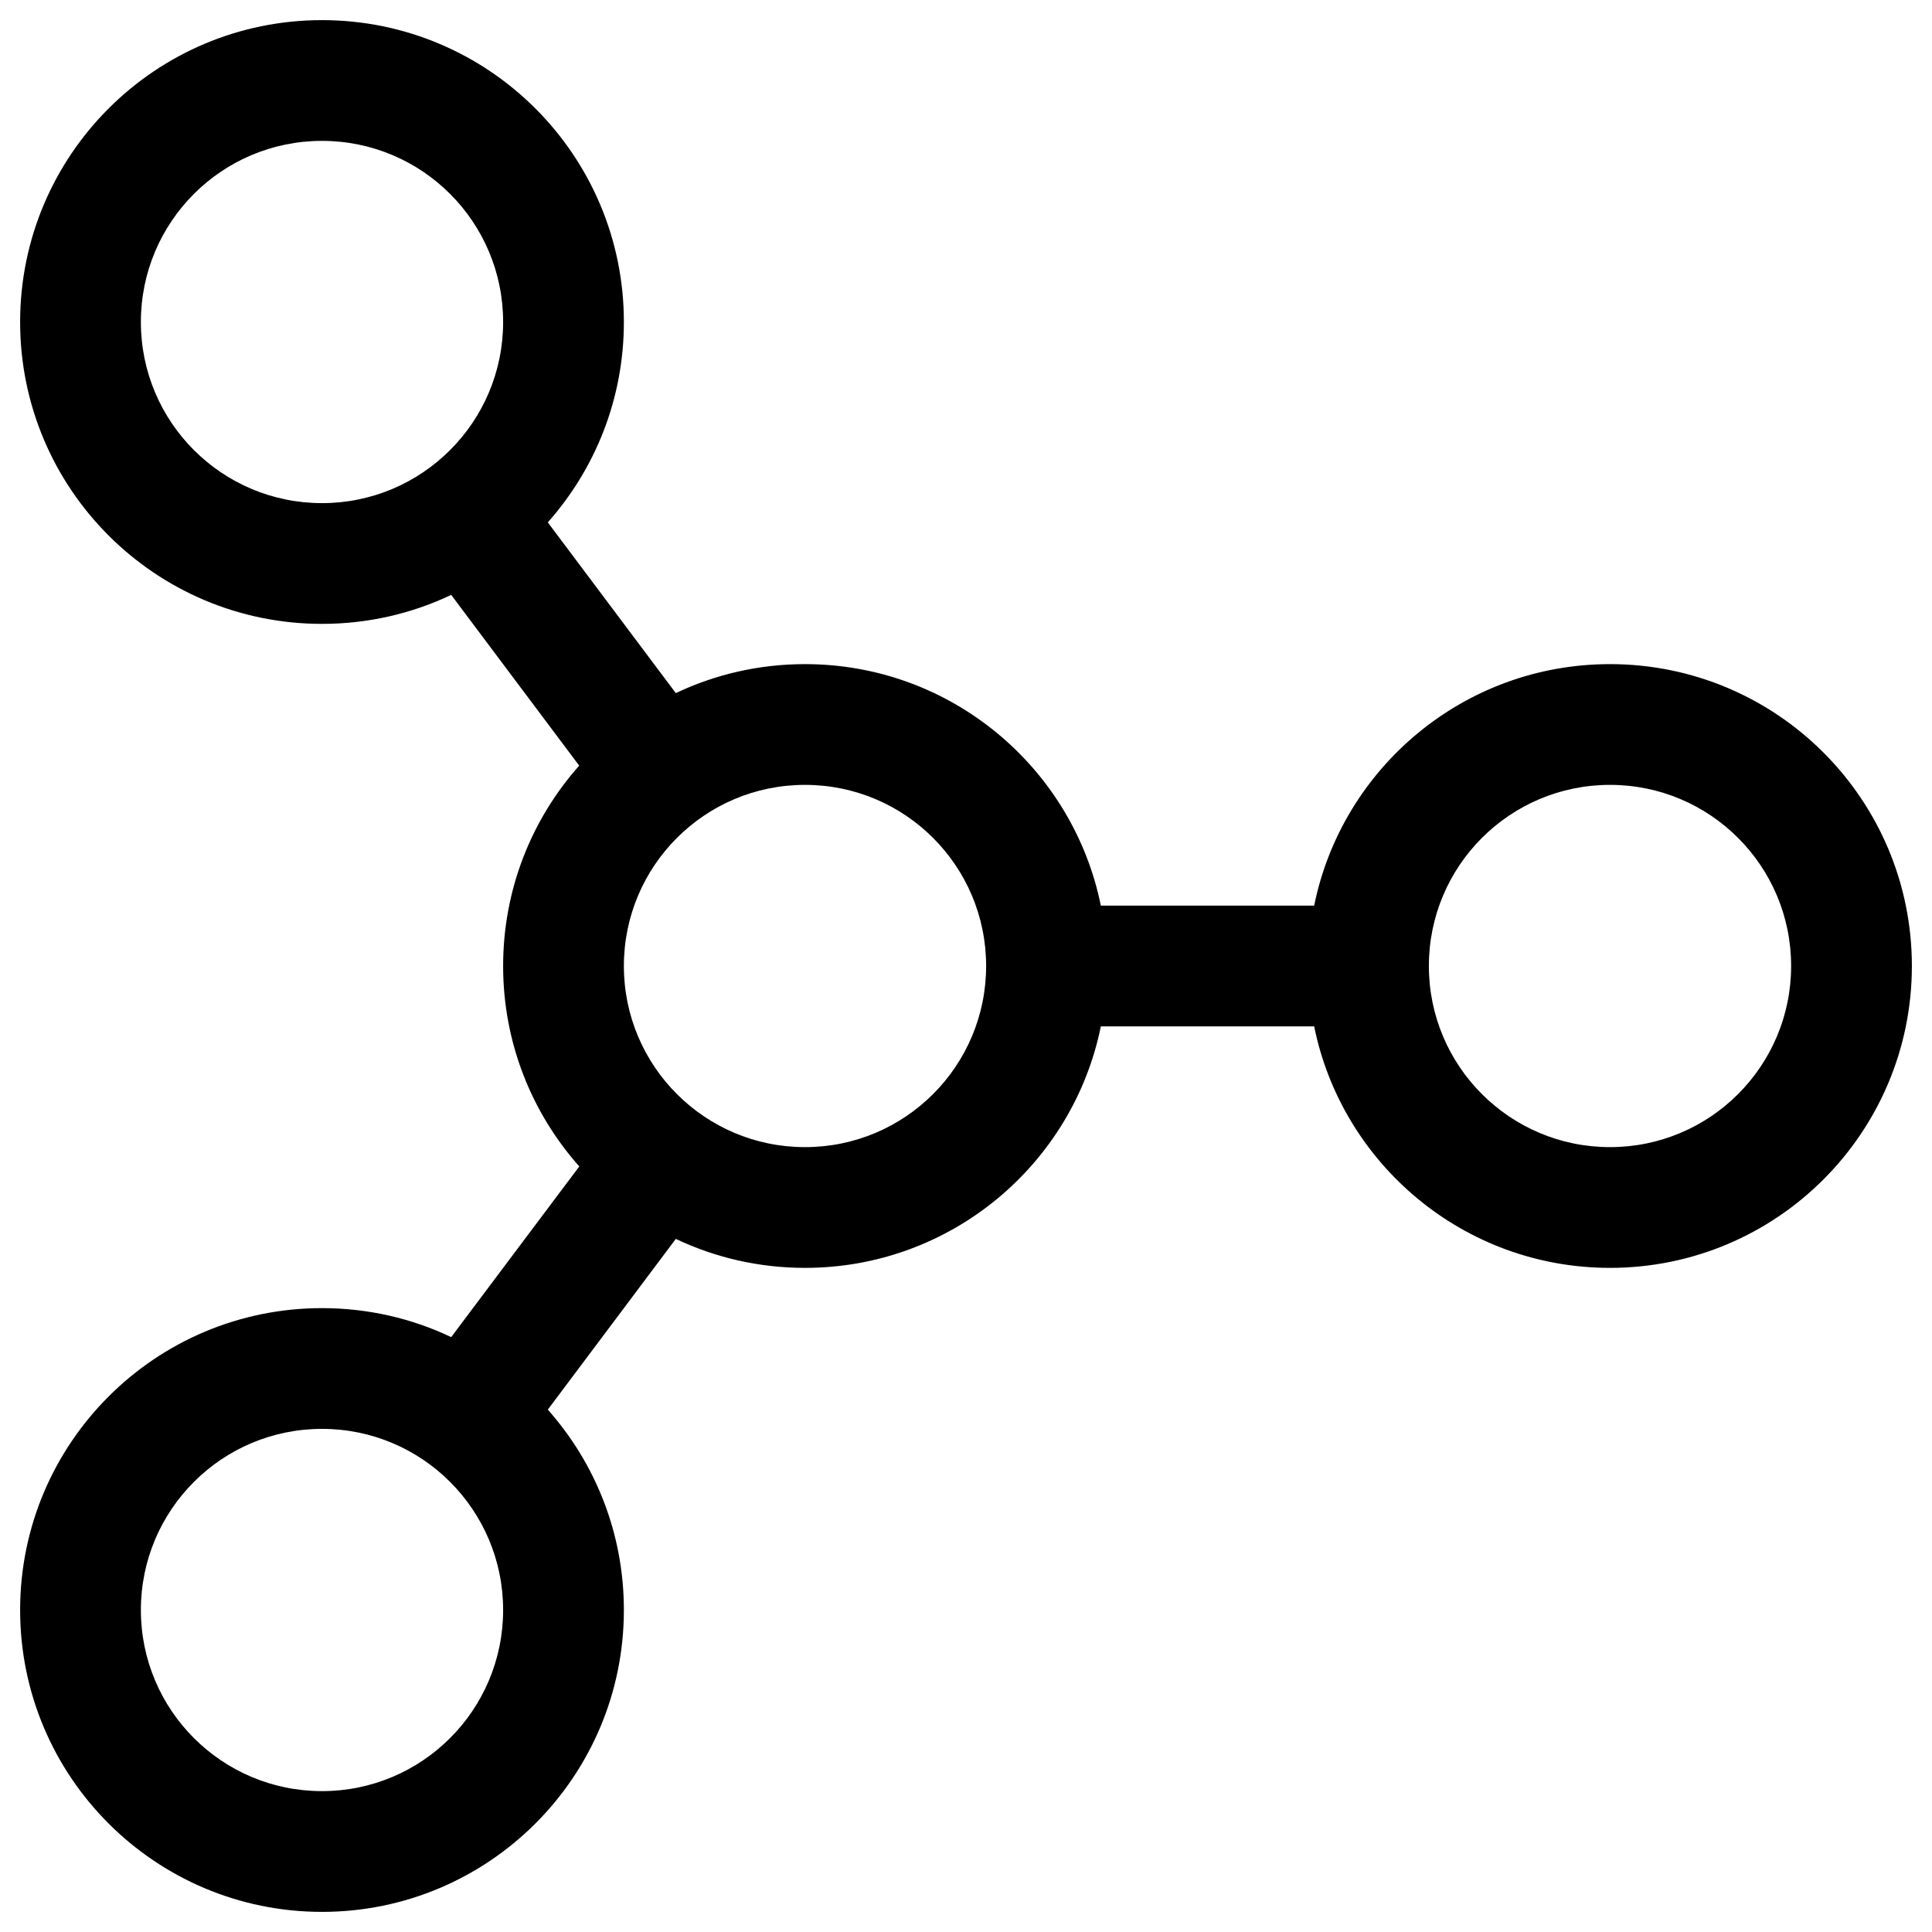 <svg xmlns="http://www.w3.org/2000/svg" viewBox="0 0 24 24"><g clip-path="url(#clip0_959_18703)"><path fill="currentColor" fill-rule="evenodd" d="M0.25 4C0.25 1.929 1.929 0.25 4 0.25C6.071 0.25 7.75 1.929 7.75 4C7.75 4.955 7.393 5.827 6.805 6.489L8.395 8.61C8.882 8.379 9.426 8.25 10 8.25C11.814 8.25 13.328 9.538 13.675 11.25H16.325C16.672 9.538 18.186 8.25 20 8.25C22.071 8.25 23.75 9.929 23.75 12C23.75 14.071 22.071 15.75 20 15.75C18.186 15.75 16.672 14.462 16.325 12.75H13.675C13.328 14.462 11.814 15.75 10 15.75C9.426 15.75 8.882 15.621 8.395 15.39L6.805 17.511C7.393 18.173 7.75 19.045 7.75 20C7.75 22.071 6.071 23.75 4 23.75C1.929 23.75 0.25 22.071 0.25 20C0.25 17.929 1.929 16.25 4 16.25C4.574 16.25 5.119 16.379 5.605 16.61L7.196 14.49C6.607 13.827 6.25 12.955 6.25 12C6.25 11.045 6.607 10.173 7.195 9.511L5.605 7.39C5.119 7.621 4.574 7.75 4 7.75C1.929 7.75 0.25 6.071 0.25 4ZM4 1.75C2.757 1.75 1.75 2.757 1.75 4C1.75 5.243 2.757 6.25 4 6.25C5.243 6.25 6.25 5.243 6.25 4C6.25 2.757 5.243 1.75 4 1.75ZM1.75 20C1.75 18.757 2.757 17.75 4 17.75C5.243 17.75 6.25 18.757 6.25 20C6.25 21.243 5.243 22.25 4 22.25C2.757 22.25 1.75 21.243 1.75 20ZM20 9.75C18.757 9.75 17.75 10.757 17.75 12C17.75 13.243 18.757 14.25 20 14.25C21.243 14.25 22.25 13.243 22.25 12C22.25 10.757 21.243 9.75 20 9.75ZM7.75 12C7.75 10.757 8.757 9.75 10 9.75C11.243 9.75 12.25 10.757 12.25 12C12.25 13.243 11.243 14.25 10 14.25C8.757 14.25 7.75 13.243 7.75 12Z" clip-rule="evenodd"/></g></svg>